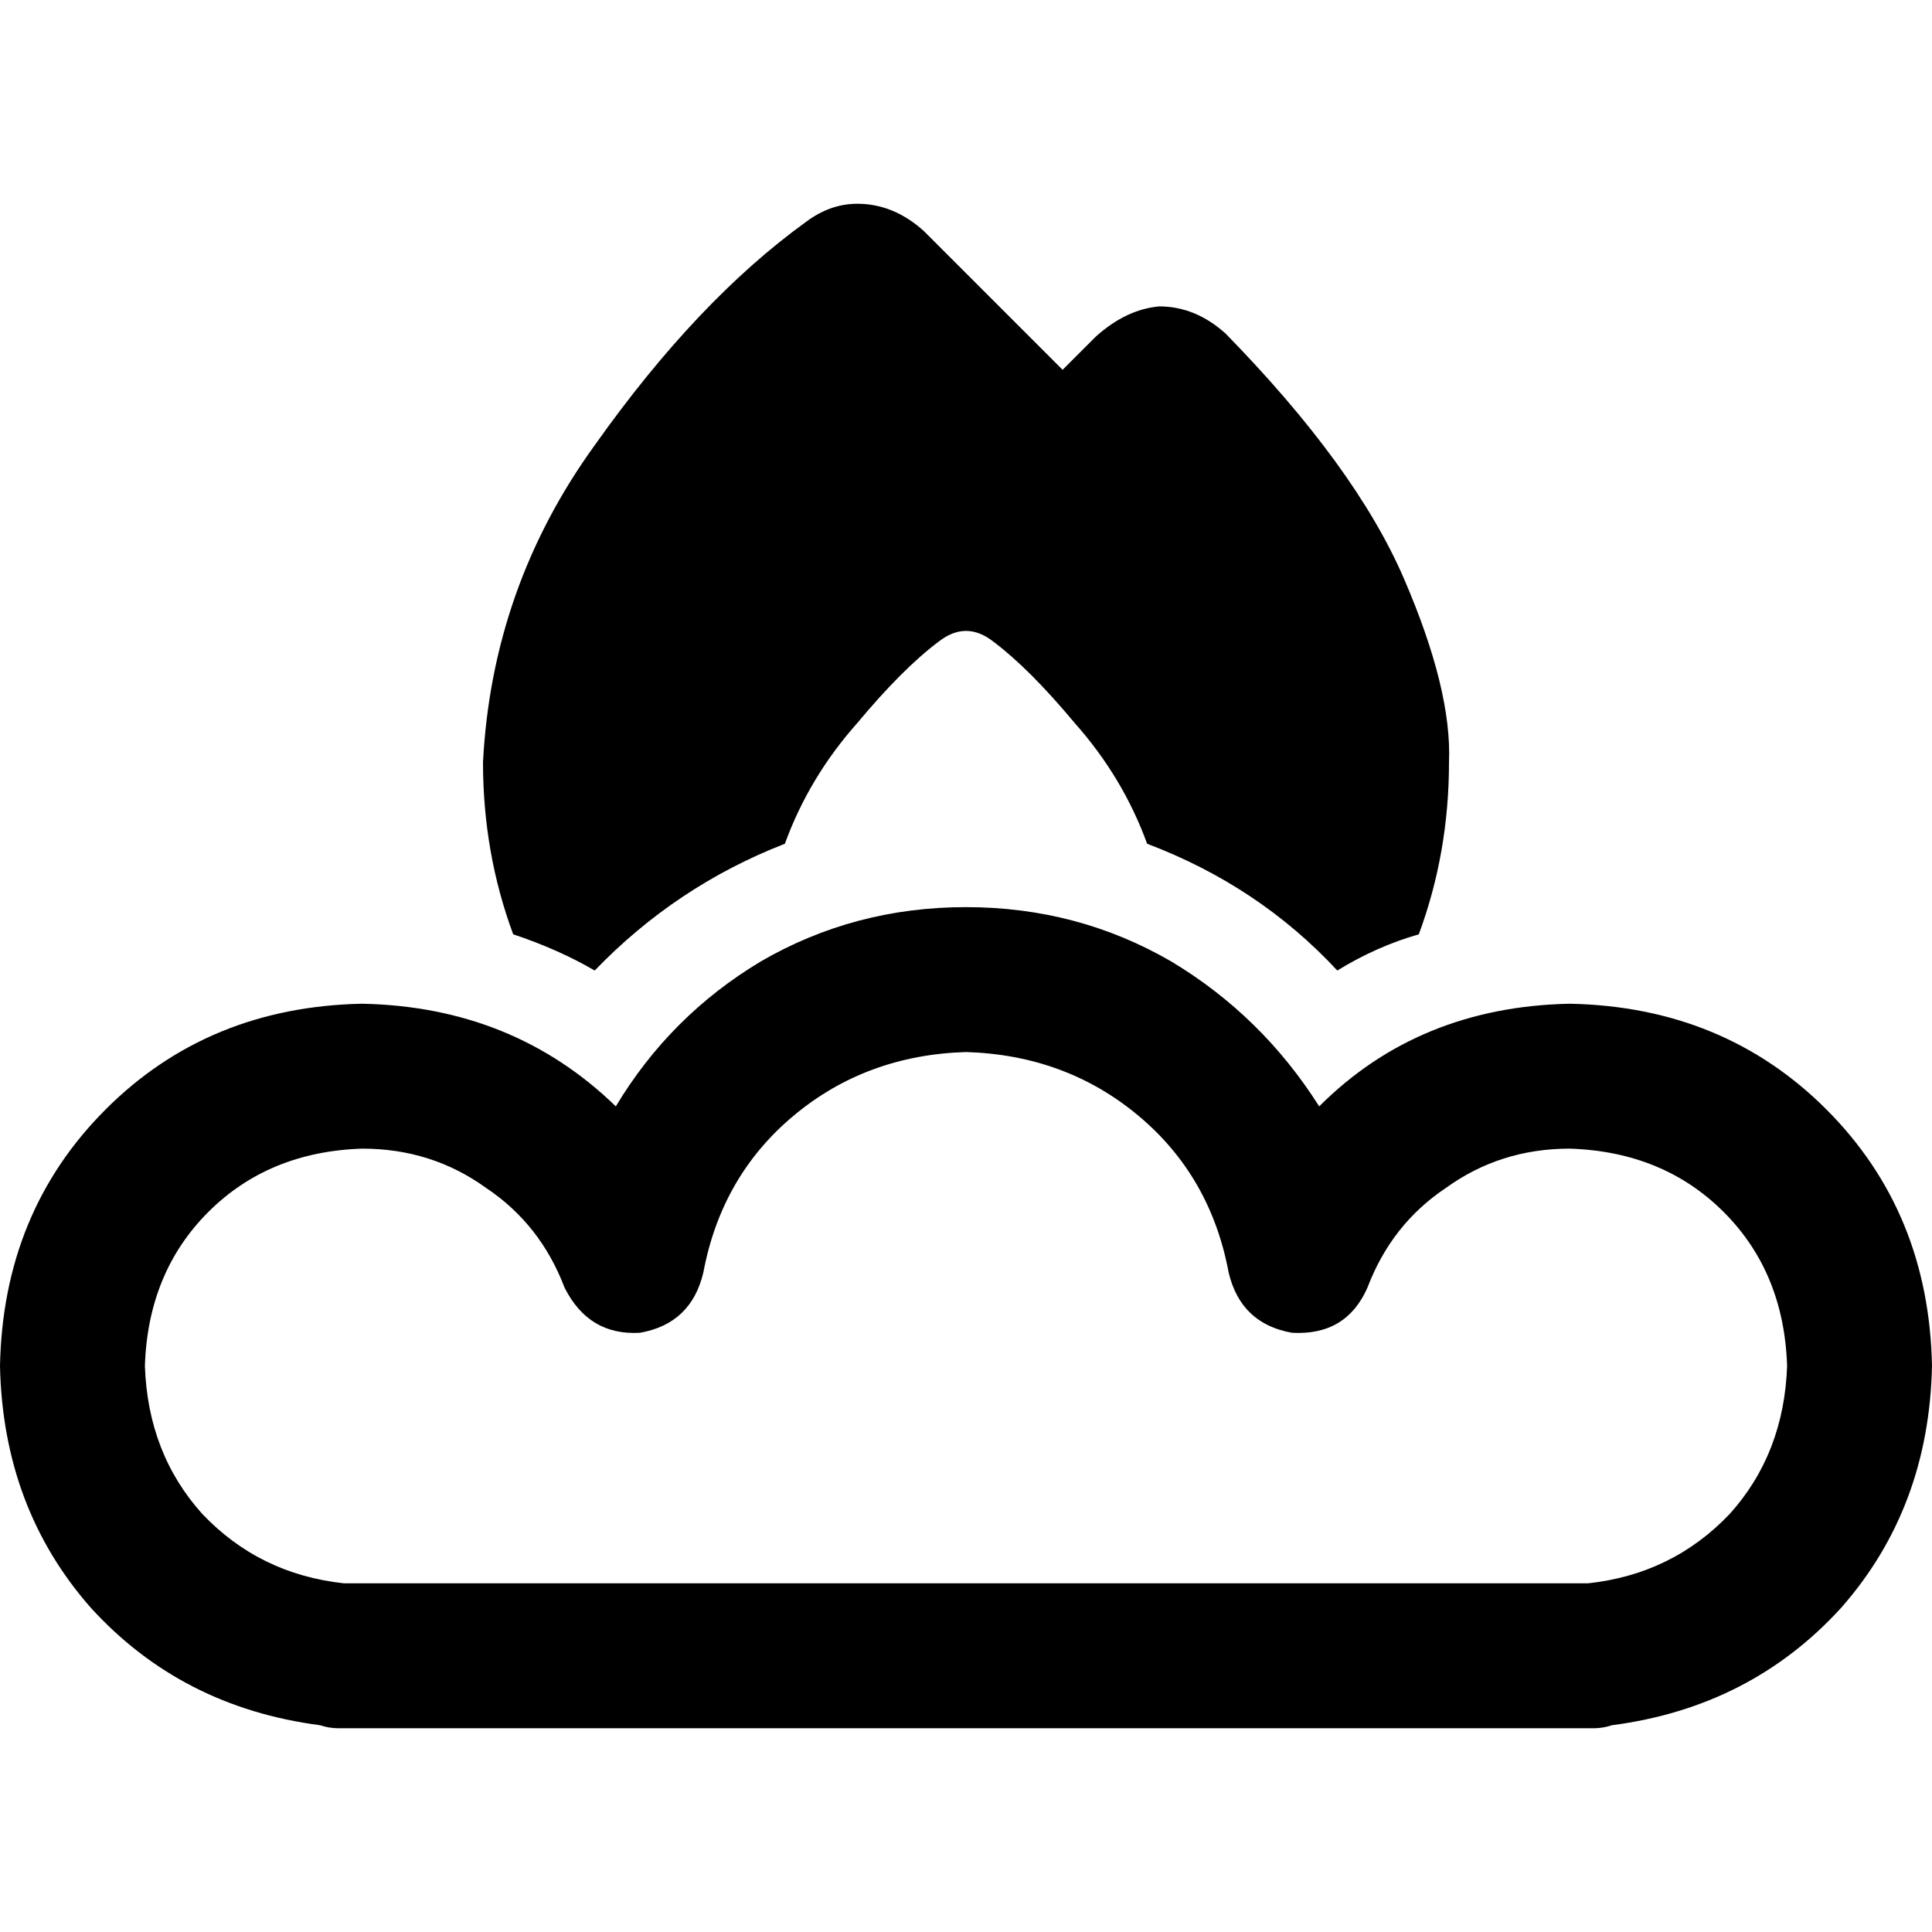 <svg xmlns="http://www.w3.org/2000/svg" viewBox="0 0 512 512">
  <path d="M 376 247.6 Q 384 226 384 202 Q 384.8 182.8 372 153.2 Q 359.2 123.6 324.8 88.4 Q 316.8 81.2 307.2 81.2 Q 298.4 82 290.4 89.2 L 281.6 98 L 281.6 98 L 244.8 61.2 L 244.8 61.2 Q 236.8 54 227.2 54 Q 220 54 213.6 58.8 Q 184.8 79.6 157.6 118 Q 130.4 155.6 128 202 Q 128 226 136 247.6 Q 148 251.6 157.6 257.2 Q 179.2 234.8 208 223.6 Q 214.4 206 227.2 191.6 Q 239.2 177.2 248.8 170 Q 256 164.4 263.2 170 Q 272.8 177.2 284.8 191.6 Q 297.6 206 304 223.6 Q 333.6 234.8 354.4 257.2 Q 364.8 250.8 376 247.6 L 376 247.6 Z M 186.4 337.2 Q 191.2 311.6 210.4 295.6 L 210.4 295.6 L 210.4 295.6 Q 229.6 279.6 256 278.8 Q 282.4 279.6 301.6 295.6 Q 320.8 311.6 325.6 337.2 Q 328.8 350.8 342.4 353.2 Q 356.8 354 362.4 341.2 Q 368.8 324.4 383.2 314.8 Q 397.6 304.4 416 304.4 Q 440.8 305.2 456.8 321.2 Q 472.8 337.2 473.6 362 Q 472.8 385.2 458.4 401.2 Q 443.2 417.2 420.8 419.6 Q 420 419.6 420 419.6 Q 420 419.6 419.2 419.6 L 416 419.6 L 92.8 419.6 Q 92.8 419.6 92.8 419.6 Q 92 419.6 91.2 419.6 Q 68.8 417.2 53.6 401.2 Q 39.2 385.2 38.4 362 Q 39.2 337.2 55.2 321.2 Q 71.2 305.2 96 304.4 Q 114.4 304.4 128.8 314.8 Q 143.2 324.4 149.6 341.2 Q 156 354 169.6 353.2 Q 183.2 350.8 186.4 337.2 L 186.4 337.2 Z M 256 240.4 Q 226.4 240.4 201.6 254.8 L 201.6 254.8 L 201.6 254.8 Q 177.6 269.2 163.2 293.2 Q 136 266.8 96 266 Q 55.2 266.8 28 294 Q 0.8 321.2 0 362 Q 0.8 399.6 24 426 Q 48 452.4 84.8 457.2 Q 87.2 458 89.6 458 L 96 458 L 422.4 458 Q 424.8 458 427.2 457.2 Q 464 452.4 488 426 Q 511.2 399.6 512 362 Q 511.2 321.2 484 294 Q 456.8 266.8 416 266 Q 376 266.8 349.6 293.2 Q 334.4 269.2 310.4 254.8 Q 285.6 240.4 256 240.4 L 256 240.4 Z" />
</svg>